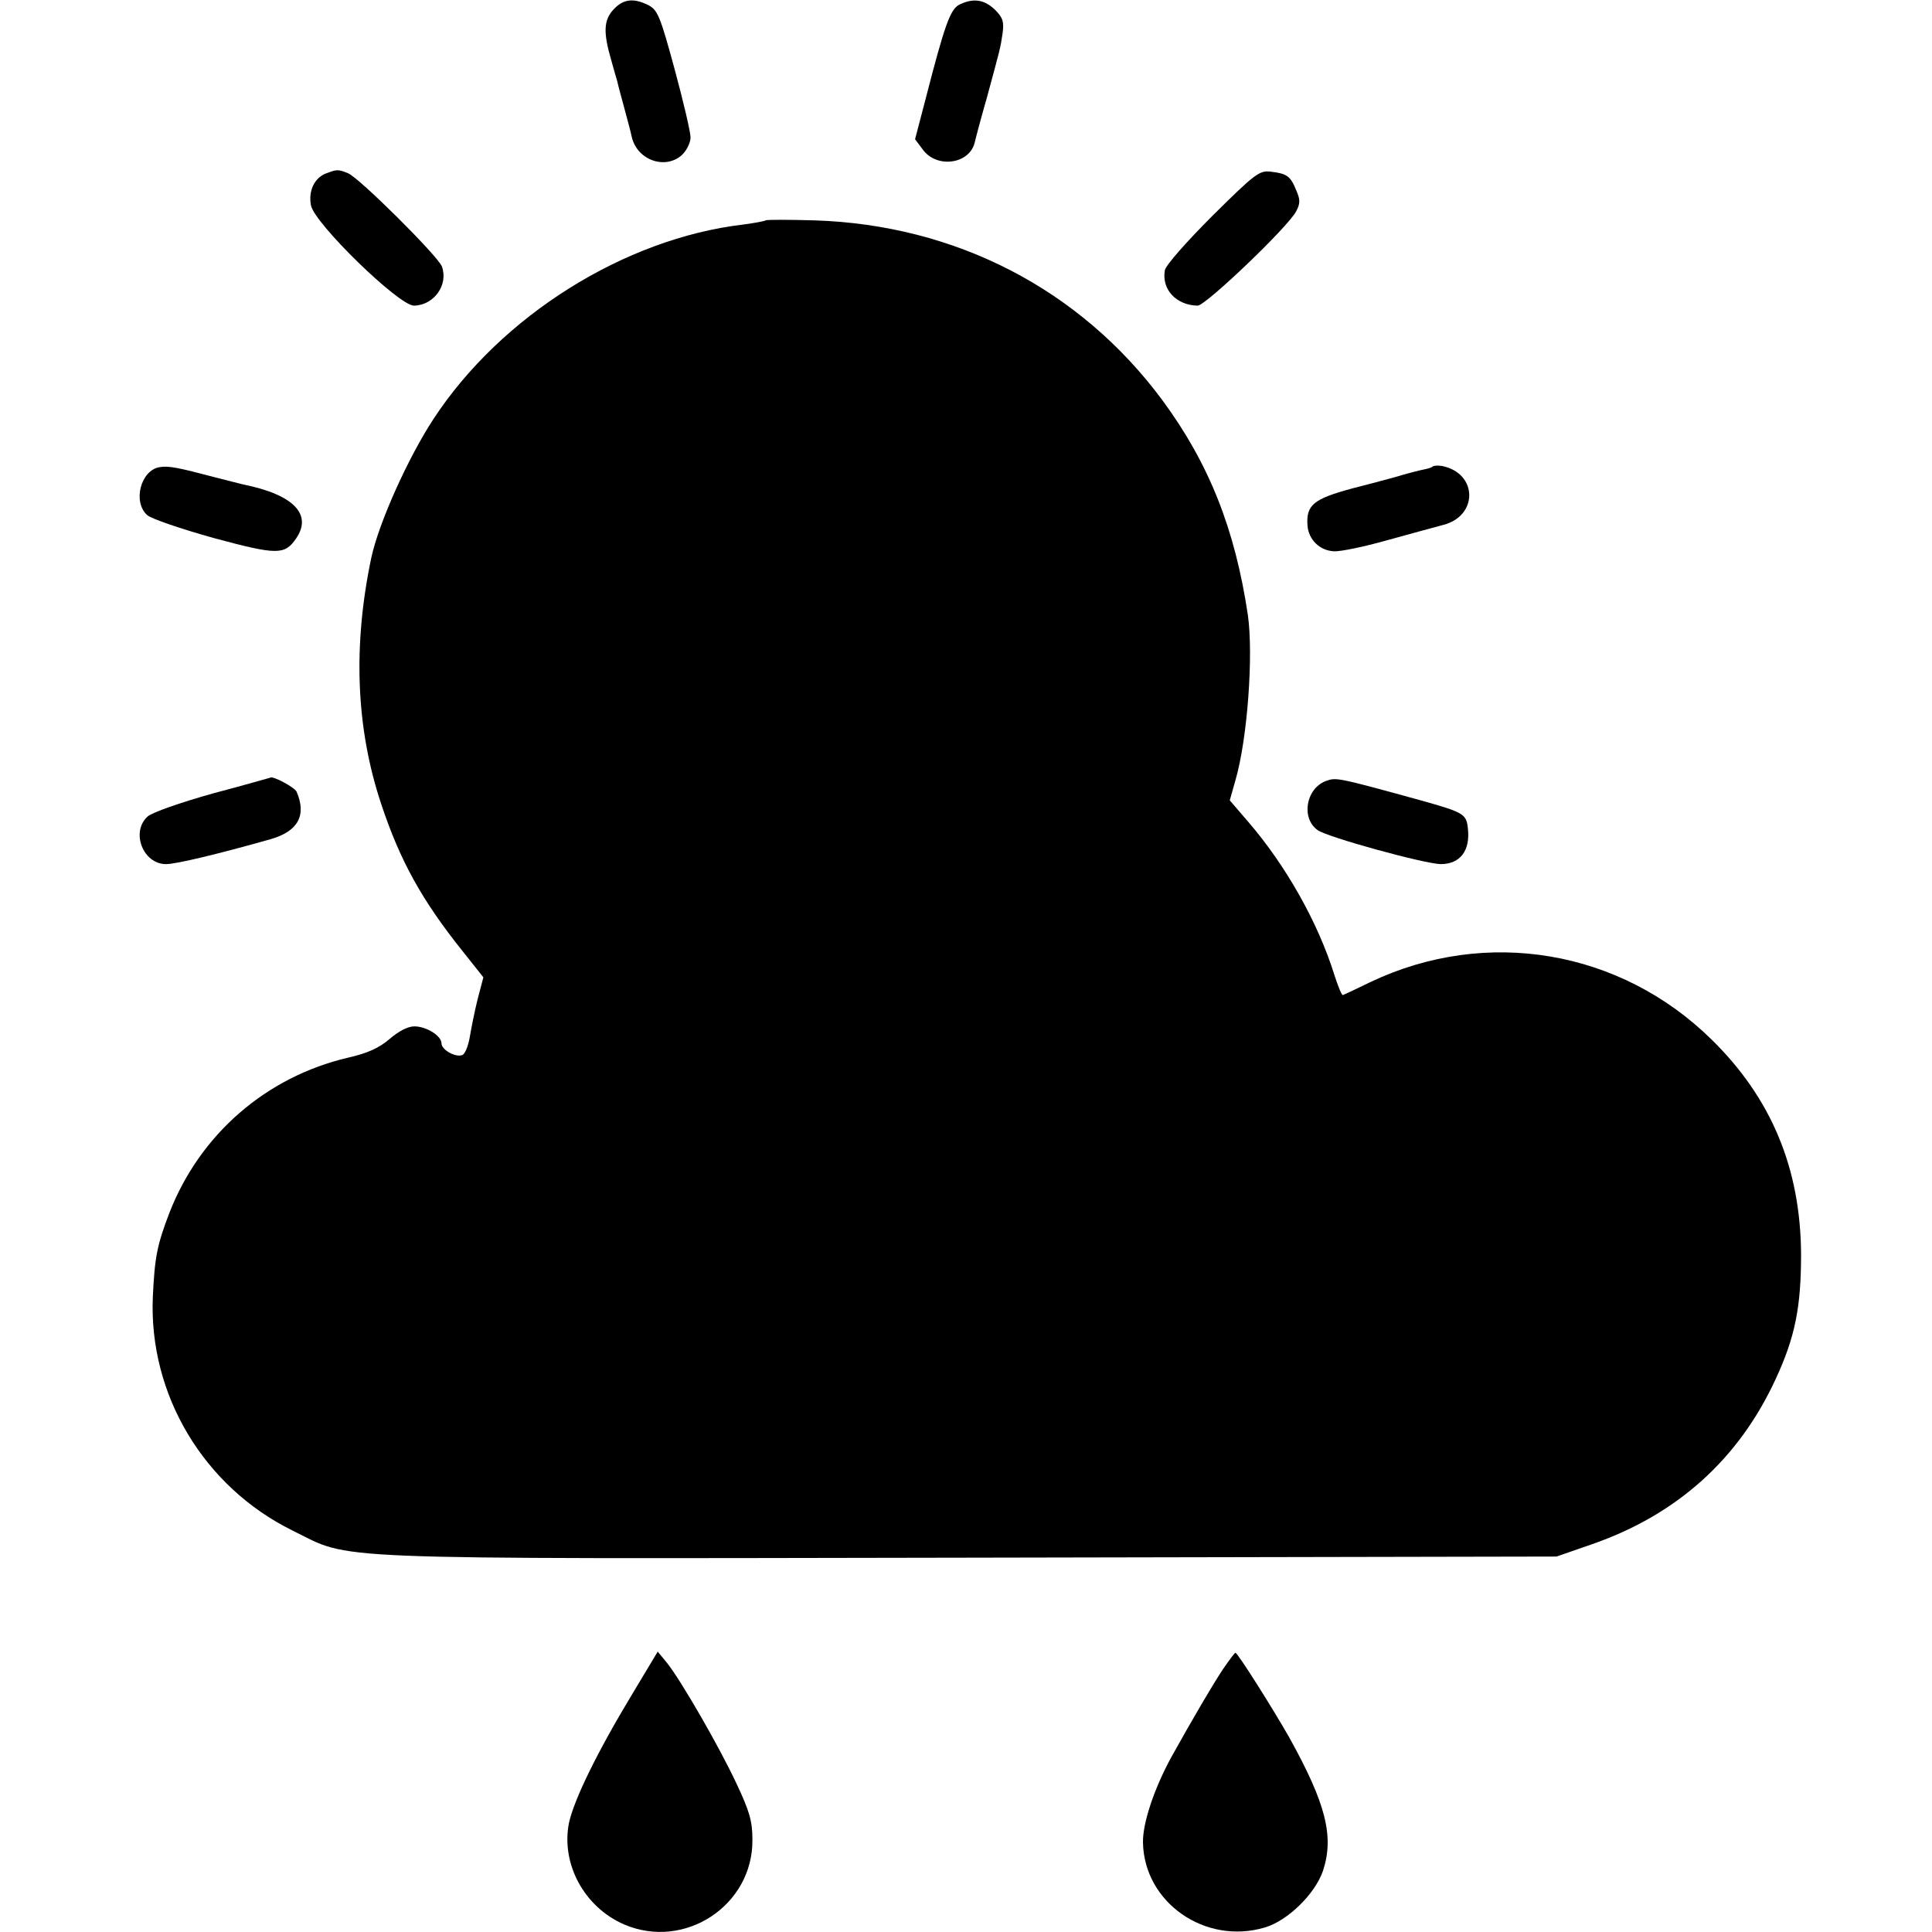 <?xml version="1.0" standalone="no"?>
<!DOCTYPE svg PUBLIC "-//W3C//DTD SVG 20010904//EN"
 "http://www.w3.org/TR/2001/REC-SVG-20010904/DTD/svg10.dtd">
<svg version="1.0" xmlns="http://www.w3.org/2000/svg"
 width="512pt" height="512pt" viewBox="0 0 512 512"
 preserveAspectRatio="xMidYMid meet">
<g transform="translate(0,512) scale(0.1,-0.1)"
fill="#000000" stroke="none">
<path d="M1626 5095 c-26 -28 -28 -60 -6 -135 7 -25 14 -50 16 -56 1 -6 9 -36
17 -65 8 -30 18 -66 21 -81 14 -63 90 -89 134 -48 12 12 22 32 22 46 0 14 -19
95 -42 180 -38 140 -45 157 -69 170 -40 20 -67 17 -93 -11z"/>
<path d="M2543 5108 c-25 -12 -40 -56 -90 -250 l-28 -107 21 -28 c37 -50 123
-38 137 19 3 13 17 66 32 118 36 133 36 131 42 172 4 30 1 41 -20 62 -28 27
-57 32 -94 14z"/>
<path d="M863 4660 c-30 -12 -46 -46 -39 -84 9 -48 233 -266 273 -266 53 1 92
55 74 104 -11 28 -220 236 -249 247 -27 11 -30 10 -59 -1z"/>
<path d="M3214 4549 c-68 -68 -124 -131 -127 -145 -9 -51 30 -93 87 -94 21 0
240 209 261 250 11 21 11 31 0 56 -15 37 -24 44 -67 49 -30 4 -42 -5 -154
-116z"/>
<path d="M2029 4536 c-2 -2 -29 -7 -59 -11 -315 -37 -642 -242 -821 -515 -67
-102 -145 -275 -165 -368 -49 -233 -41 -451 26 -652 50 -151 108 -256 217
-392 l54 -68 -15 -57 c-8 -32 -17 -77 -21 -101 -4 -24 -13 -46 -20 -48 -18 -7
-55 14 -55 31 0 20 -40 45 -72 45 -17 0 -42 -13 -65 -33 -28 -24 -58 -38 -111
-50 -217 -51 -392 -203 -473 -411 -33 -86 -39 -118 -44 -223 -11 -259 135
-503 370 -619 161 -79 48 -75 1795 -72 l1555 3 95 33 c224 78 388 225 486 438
51 110 67 190 67 329 -1 229 -79 415 -237 570 -242 238 -597 298 -903 153 -37
-18 -71 -34 -74 -35 -3 -2 -13 23 -23 54 -43 138 -128 289 -228 405 l-49 57
15 53 c32 110 48 332 33 438 -34 228 -103 402 -227 570 -218 294 -548 464
-921 476 -69 2 -128 2 -130 0z"/>
<path d="M423 3882 c-50 -8 -72 -92 -33 -127 11 -10 91 -37 177 -61 167 -45
187 -45 217 -2 45 64 -5 117 -139 144 -5 1 -39 10 -75 19 -98 26 -123 31 -147
27z"/>
<path d="M3797 3884 c-2 -3 -13 -6 -23 -8 -11 -2 -46 -11 -79 -21 -33 -9 -82
-22 -110 -29 -104 -28 -124 -44 -120 -99 3 -37 32 -66 70 -68 17 -1 80 12 140
29 61 17 128 35 150 41 93 24 91 137 -3 156 -11 2 -22 1 -25 -1z"/>
<path d="M563 3017 c-85 -24 -160 -50 -172 -61 -45 -41 -12 -126 49 -126 27 0
139 27 277 66 73 21 96 63 69 126 -6 12 -64 43 -70 37 -1 0 -69 -20 -153 -42z"/>
<path d="M3513 3050 c-53 -21 -65 -99 -21 -130 27 -19 282 -89 326 -90 51 0
79 35 72 95 -4 38 -11 42 -125 74 -225 62 -224 61 -252 51z"/>
<path d="M1677 633 c-95 -157 -155 -281 -169 -343 -22 -109 40 -224 146 -270
161 -69 342 51 340 225 0 49 -8 76 -43 150 -46 98 -147 273 -184 319 l-24 29
-66 -110z"/>
<path d="M3242 698 c-28 -42 -79 -129 -137 -233 -46 -84 -77 -176 -76 -228 3
-159 165 -272 323 -225 61 18 133 89 154 150 30 91 8 178 -89 353 -42 74 -137
225 -143 225 -2 0 -16 -19 -32 -42z"/>
</g>
</svg>
